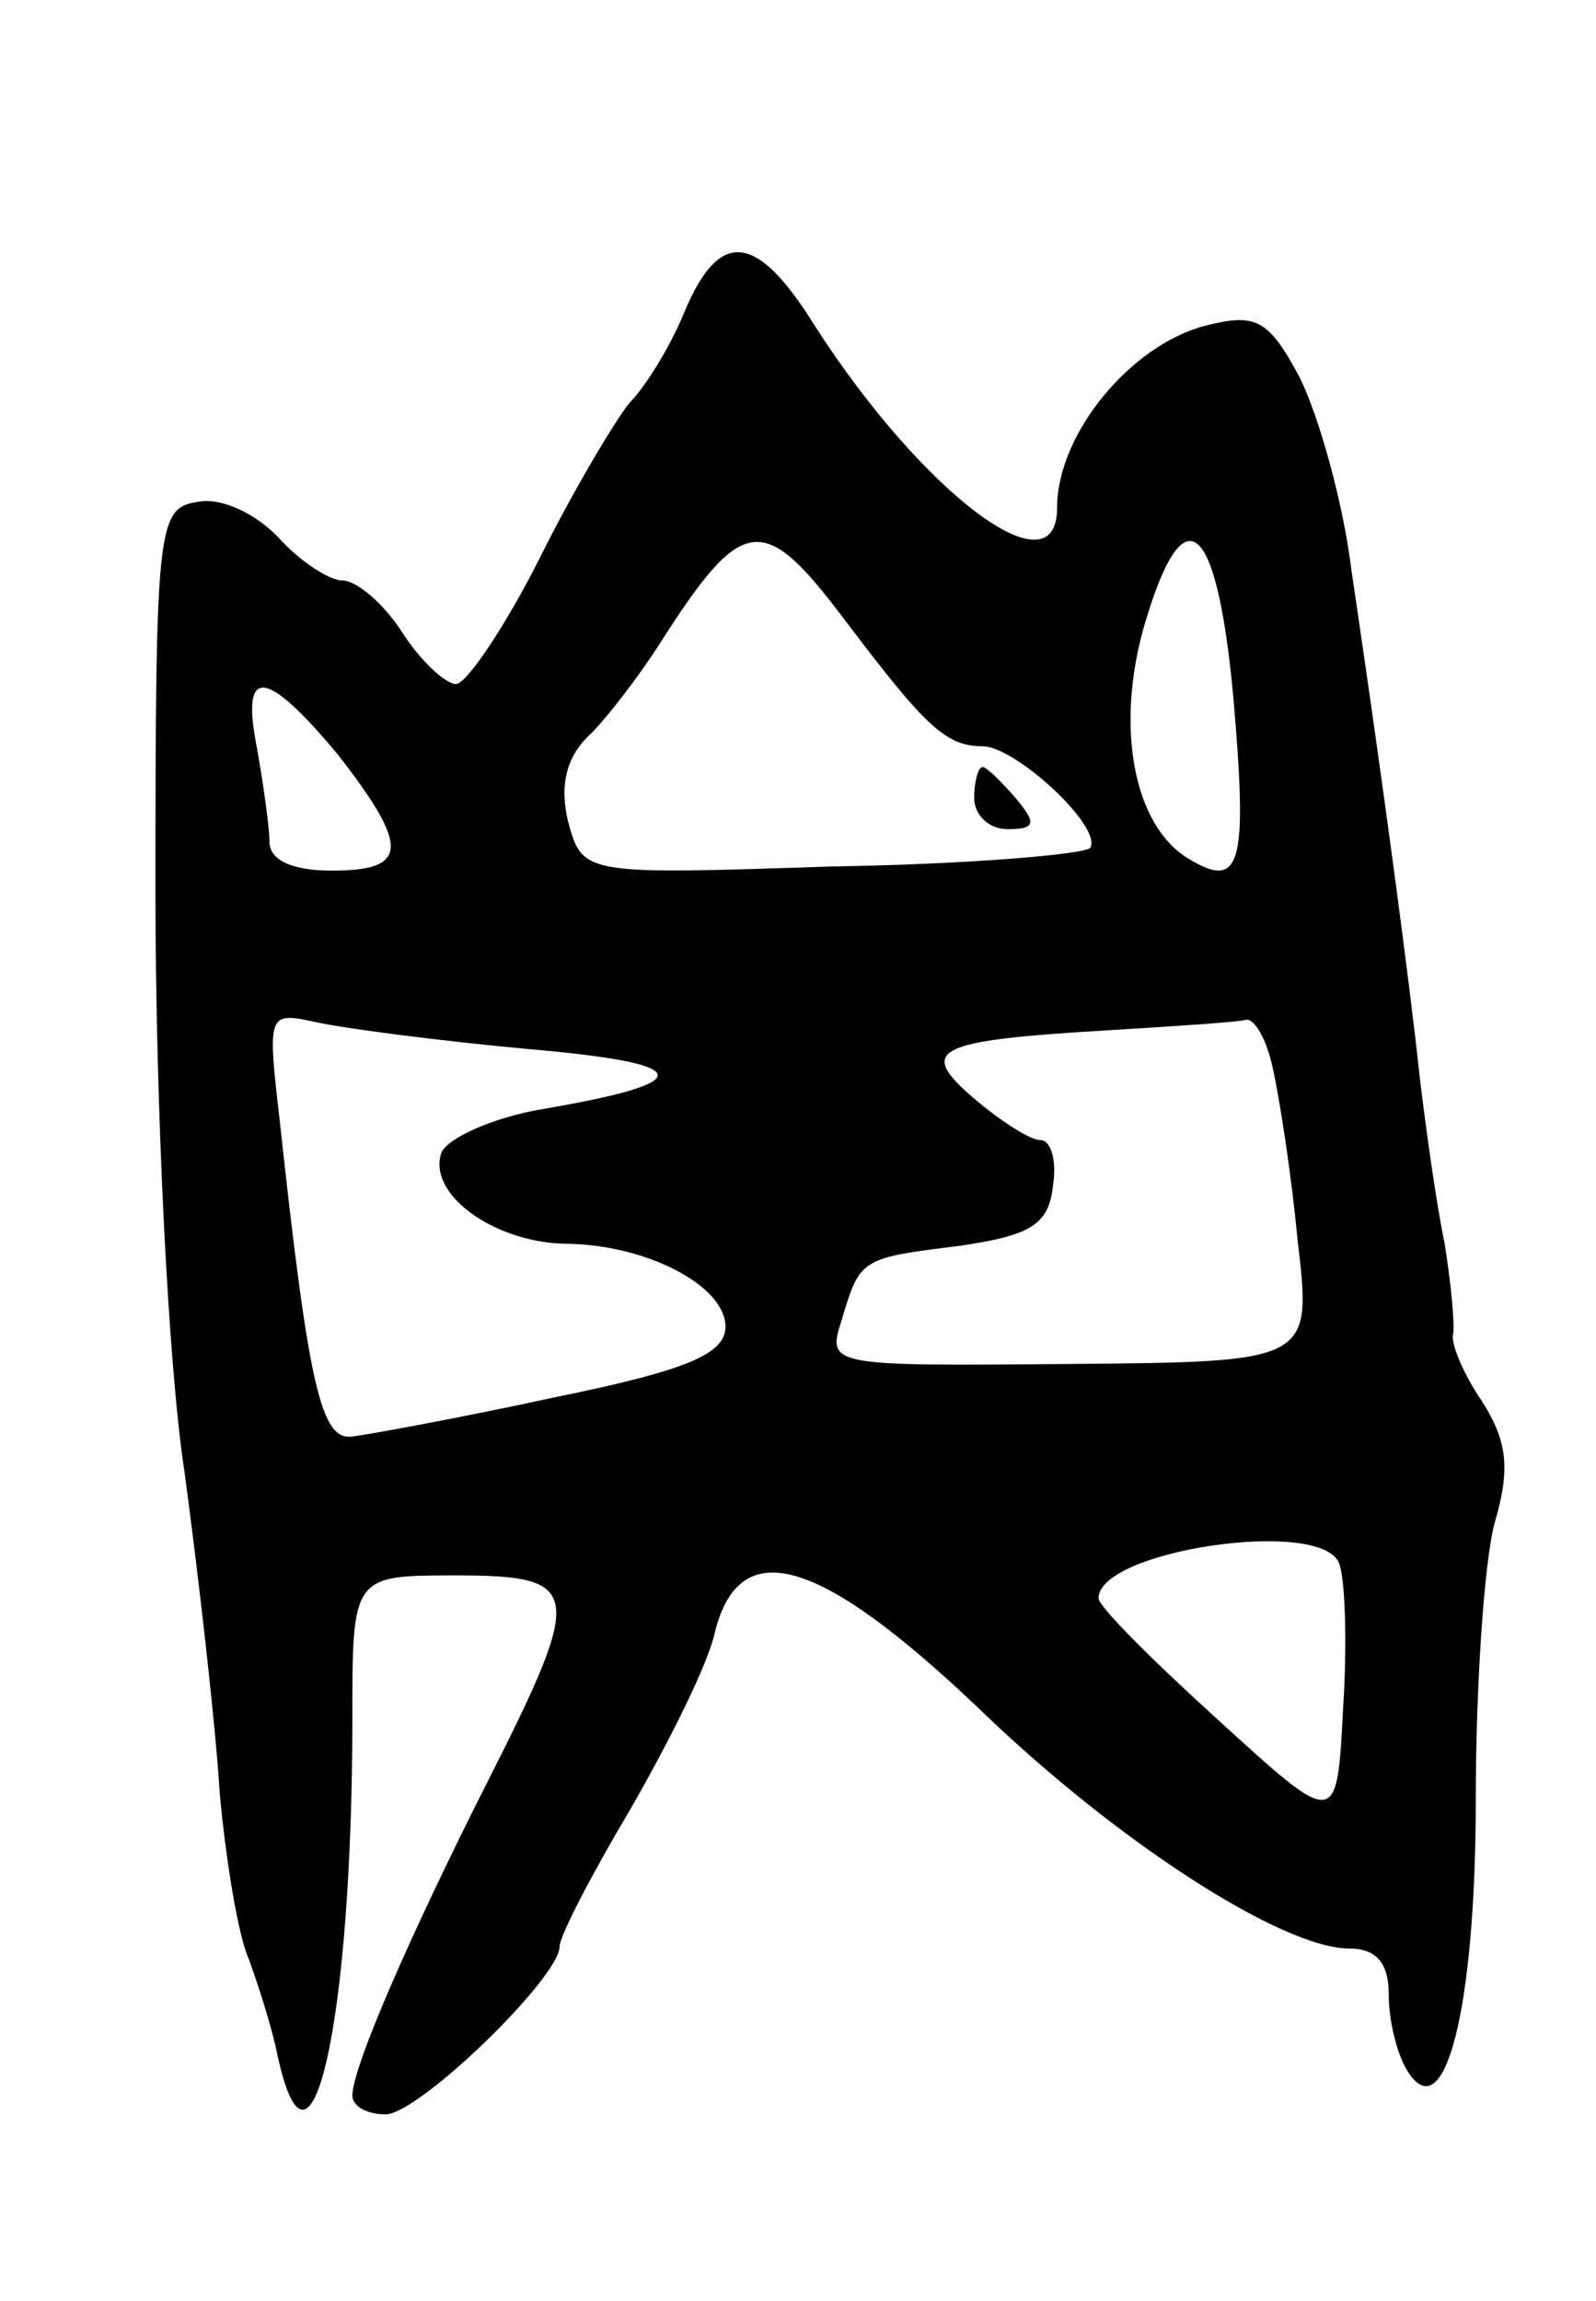<svg version="1.0" xmlns="http://www.w3.org/2000/svg"
 width="77pt" height="111pt" viewBox="0 0 77 111"
 preserveAspectRatio="xMidYMid meet">
<g transform="translate(0,111) scale(0.1,-0.1)"
fill="#000000" stroke="none">
<path d="M330 959 c-7 -17 -19 -36 -26 -43 -6 -7 -26 -40 -43 -74 -17 -34 -36
-62 -41 -62 -5 0 -17 11 -26 25 -9 14 -22 25 -29 25 -6 0 -20 9 -30 20 -11 12
-28 20 -39 18 -20 -3 -21 -9 -21 -188 0 -102 6 -228 14 -280 7 -52 15 -122 17
-155 3 -33 9 -69 14 -80 4 -11 11 -32 14 -47 16 -73 36 18 36 163 0 69 0 69
50 69 61 0 62 -7 16 -98 -37 -73 -66 -139 -66 -153 0 -5 7 -9 16 -9 16 0 84
66 84 81 0 5 15 34 34 66 19 33 38 71 41 86 12 47 50 36 126 -36 68 -66 148
-117 180 -117 13 0 19 -7 19 -22 0 -13 4 -29 9 -37 18 -29 33 30 33 131 0 54
4 114 9 133 8 27 6 40 -6 59 -9 13 -15 28 -14 32 1 5 -1 25 -4 44 -4 19 -9 55
-12 80 -5 47 -18 144 -33 245 -4 33 -16 75 -25 93 -15 28 -21 31 -45 25 -36
-9 -72 -52 -72 -88 0 -42 -65 7 -117 88 -28 45 -46 47 -63 6z m76 -146 c40
-53 50 -63 68 -63 16 0 58 -39 52 -49 -2 -3 -58 -8 -125 -9 -120 -4 -120 -4
-127 22 -4 17 -1 31 11 42 9 9 24 29 33 43 40 63 50 64 88 14z m189 -39 c7
-81 4 -94 -22 -78 -26 16 -35 63 -21 112 19 65 35 52 43 -34z m-432 -28 c35
-45 34 -56 -3 -56 -19 0 -30 5 -30 14 0 7 -3 28 -6 45 -8 40 4 39 39 -3z m91
-142 c82 -7 84 -16 8 -29 -24 -4 -46 -14 -49 -21 -7 -20 25 -43 59 -44 39 0
78 -20 78 -40 0 -13 -18 -21 -82 -34 -46 -10 -90 -18 -98 -19 -15 -2 -21 23
-35 152 -6 52 -6 53 17 48 13 -3 59 -9 102 -13z m360 -9 c3 -13 9 -51 12 -83
7 -59 7 -59 -110 -60 -116 -1 -117 -1 -110 21 9 30 9 30 57 36 34 5 43 10 45
29 2 12 -1 22 -6 22 -5 0 -19 9 -32 20 -28 24 -19 28 65 33 33 2 63 4 66 5 4
1 10 -9 13 -23z m32 -239 c3 -7 4 -39 2 -70 -3 -58 -3 -58 -60 -6 -32 29 -58
55 -58 59 0 23 107 39 116 17z"/>
<path d="M470 725 c0 -8 7 -15 16 -15 14 0 14 3 4 15 -7 8 -14 15 -16 15 -2 0
-4 -7 -4 -15z"/>
</g>
</svg>
